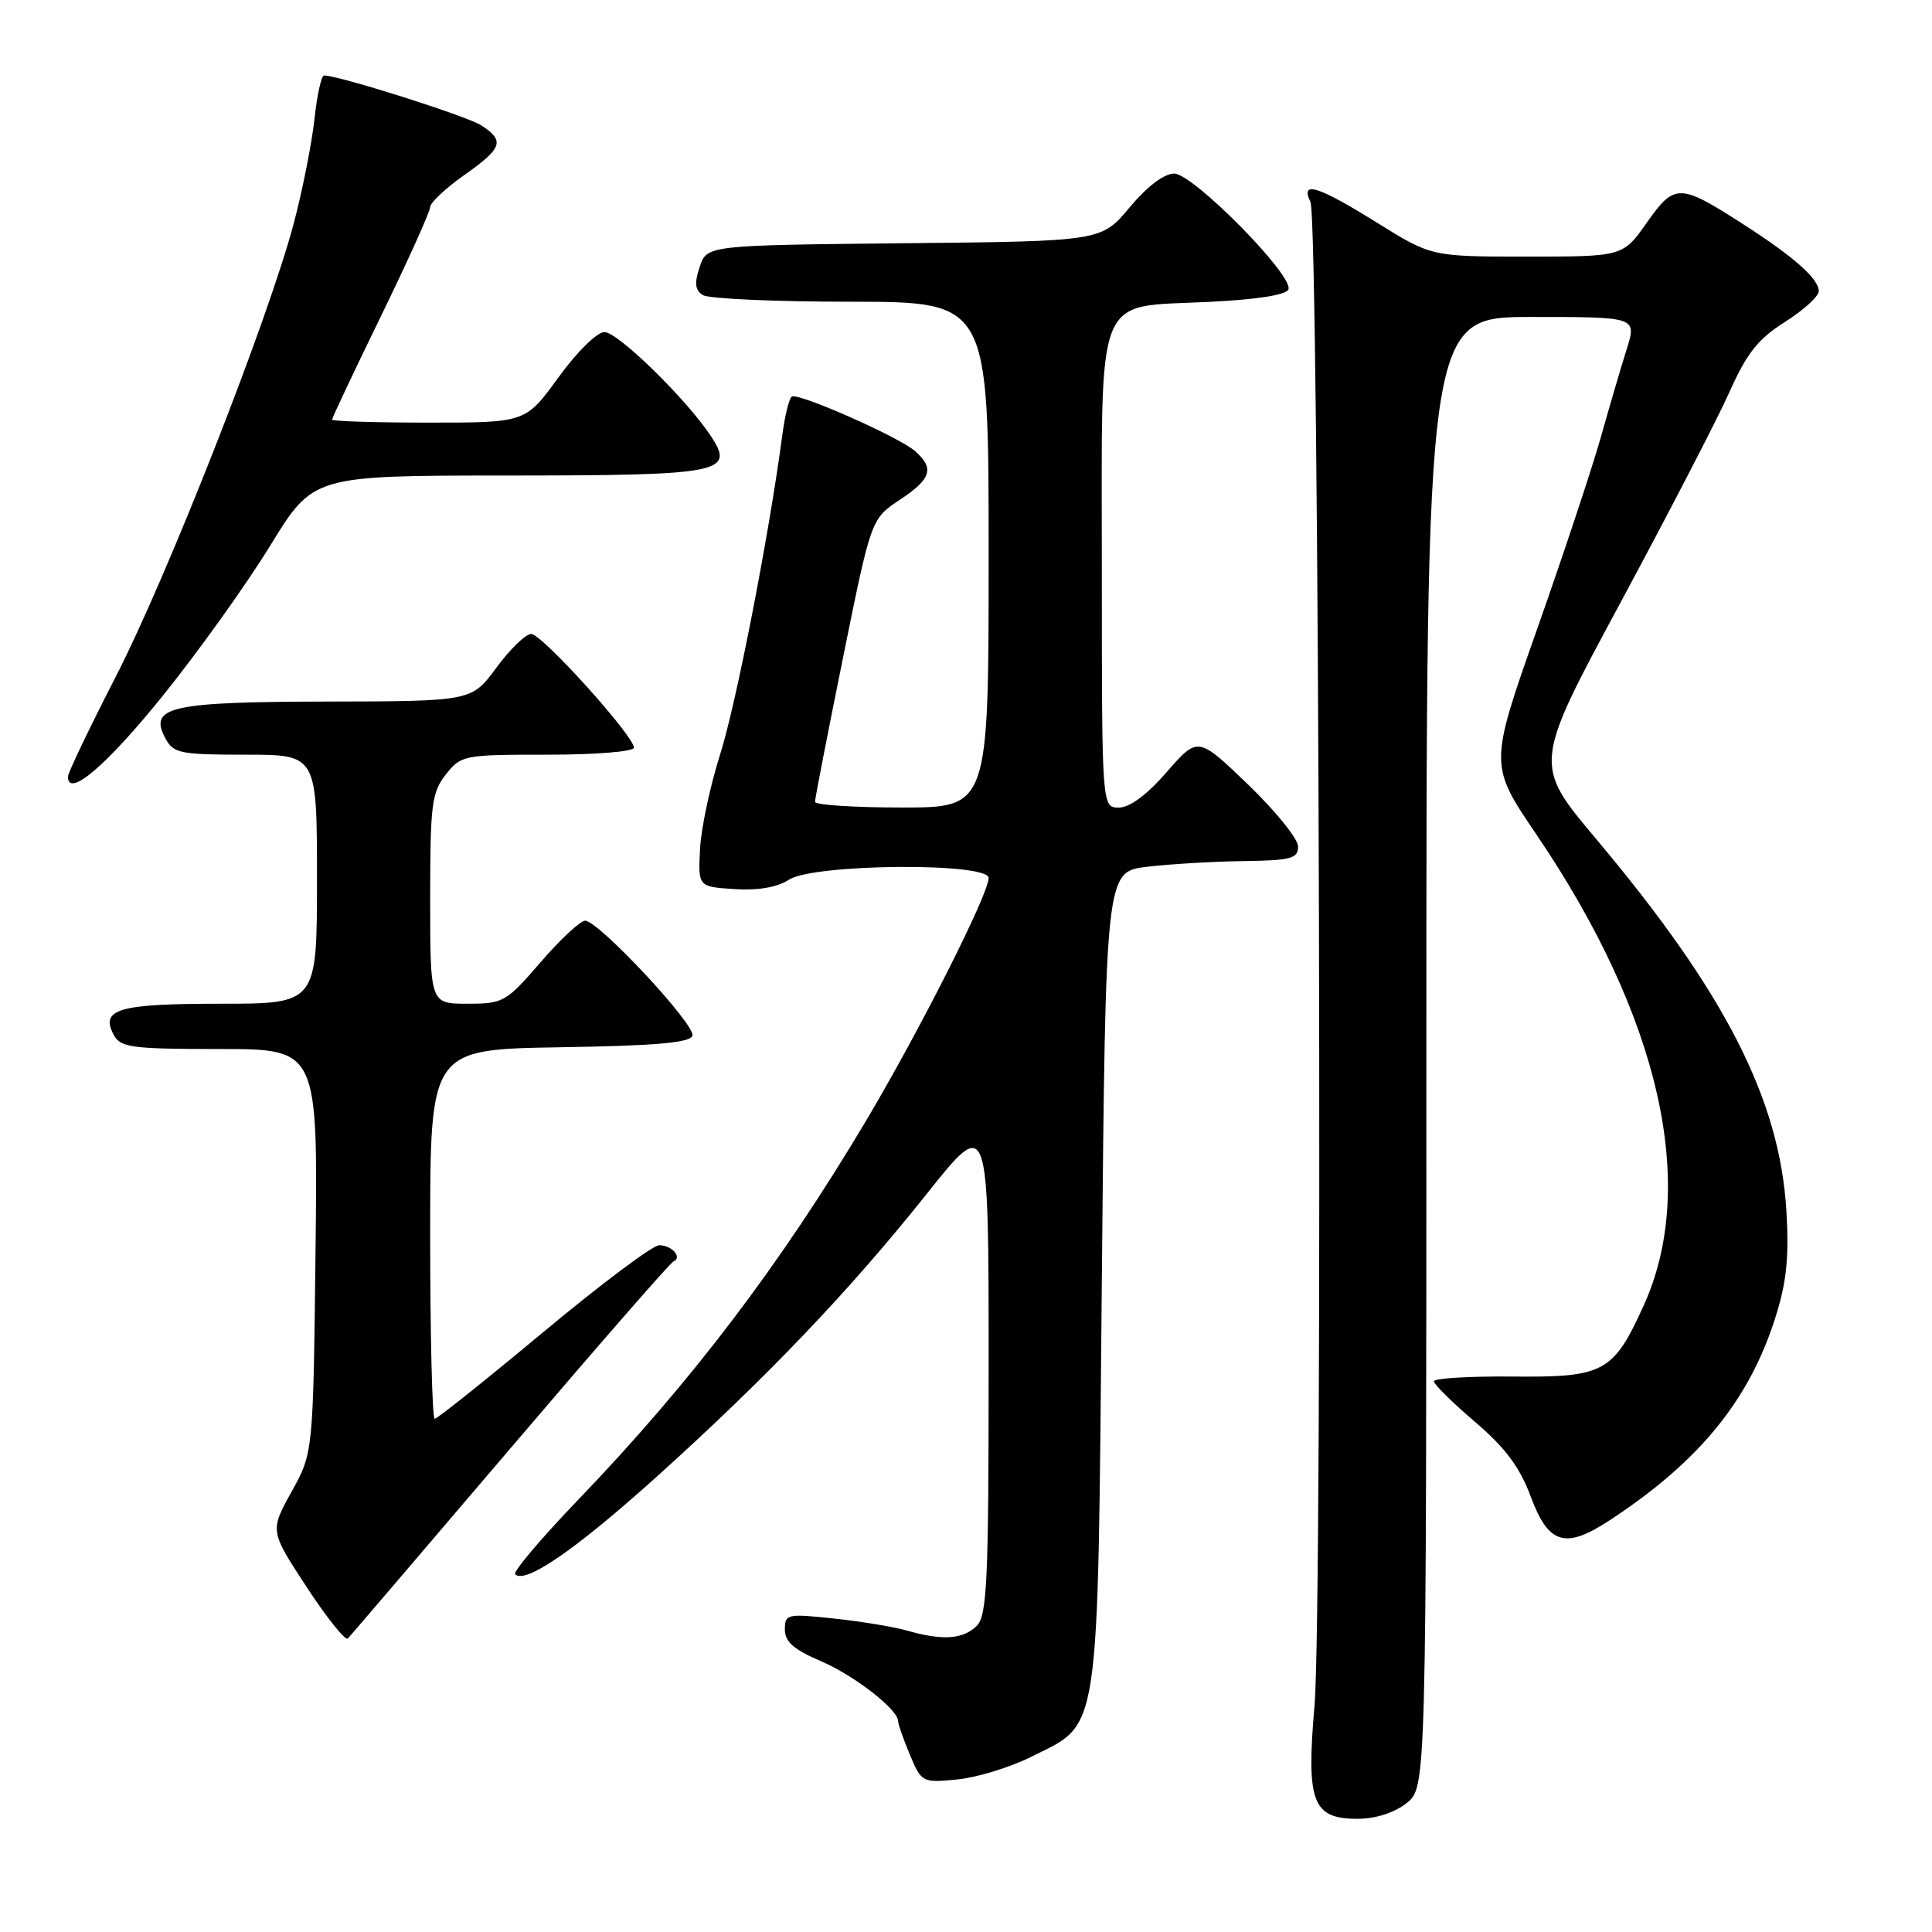 <?xml version="1.0" encoding="UTF-8" standalone="no"?>
<!DOCTYPE svg PUBLIC "-//W3C//DTD SVG 1.1//EN" "http://www.w3.org/Graphics/SVG/1.1/DTD/svg11.dtd" >
<svg xmlns="http://www.w3.org/2000/svg" xmlns:xlink="http://www.w3.org/1999/xlink" version="1.1" viewBox="0 0 256 256">
 <g >
 <path fill="currentColor"
d=" M 186.37 238.93 C 189.00 236.85 189.00 236.85 189.00 139.43 C 189.00 42.00 189.00 42.00 202.94 42.00 C 216.88 42.00 216.88 42.00 215.55 46.25 C 214.81 48.59 213.26 53.88 212.10 58.00 C 210.93 62.12 207.13 73.57 203.65 83.43 C 197.33 101.36 197.33 101.36 203.58 110.57 C 219.95 134.72 225.04 157.09 217.79 173.00 C 213.76 181.87 212.55 182.52 200.38 182.40 C 194.67 182.35 190.00 182.63 190.00 183.03 C 190.00 183.43 192.45 185.85 195.44 188.40 C 199.47 191.84 201.38 194.41 202.82 198.28 C 205.19 204.66 207.40 205.32 213.33 201.42 C 225.17 193.64 231.75 185.58 235.24 174.60 C 236.73 169.91 237.07 166.65 236.71 160.50 C 235.83 145.67 228.59 131.49 211.48 111.15 C 203.18 101.28 203.18 101.28 214.70 79.89 C 221.04 68.12 227.54 55.57 229.14 51.99 C 231.47 46.78 232.95 44.91 236.53 42.65 C 238.99 41.09 241.00 39.26 241.00 38.58 C 241.00 36.95 237.71 34.03 231.00 29.72 C 222.54 24.28 221.90 24.27 218.22 29.49 C 215.04 34.00 215.04 34.00 202.35 34.00 C 189.67 34.00 189.67 34.00 182.45 29.50 C 174.65 24.64 172.24 23.89 173.64 26.75 C 174.81 29.14 175.30 212.89 174.18 226.00 C 173.07 238.82 173.90 241.00 179.89 241.00 C 182.26 241.00 184.74 240.21 186.37 238.93 Z  M 136.48 232.86 C 145.90 228.16 145.43 231.33 146.00 169.50 C 146.50 115.50 146.50 115.50 152.00 114.85 C 155.03 114.49 160.76 114.15 164.75 114.10 C 171.09 114.01 172.00 113.77 172.00 112.16 C 172.00 111.15 169.01 107.45 165.36 103.94 C 158.73 97.57 158.73 97.57 154.61 102.29 C 151.98 105.32 149.69 107.01 148.25 107.01 C 146.00 107.00 146.00 107.00 146.00 75.65 C 146.00 37.92 144.86 40.77 160.27 40.00 C 166.68 39.68 170.48 39.07 170.73 38.33 C 171.35 36.44 158.08 23.00 155.59 23.00 C 154.25 23.00 152.00 24.70 149.68 27.48 C 145.93 31.97 145.93 31.97 119.80 32.23 C 93.67 32.50 93.67 32.50 92.71 35.37 C 91.99 37.52 92.10 38.45 93.13 39.10 C 93.88 39.58 102.71 39.98 112.75 39.98 C 131.00 40.00 131.00 40.00 131.00 73.50 C 131.00 107.00 131.00 107.00 119.50 107.00 C 113.17 107.00 108.00 106.66 107.99 106.25 C 107.99 105.84 109.66 97.23 111.71 87.12 C 115.43 68.75 115.43 68.75 119.21 66.24 C 123.41 63.46 123.85 62.06 121.25 59.77 C 119.10 57.89 105.80 52.01 104.92 52.55 C 104.57 52.77 103.99 55.10 103.65 57.72 C 101.89 71.00 97.53 93.35 95.41 100.00 C 94.10 104.12 92.90 109.75 92.76 112.50 C 92.50 117.50 92.50 117.50 97.34 117.81 C 100.48 118.01 103.00 117.57 104.55 116.56 C 107.77 114.45 131.00 114.25 131.00 116.34 C 131.00 118.46 121.90 136.49 114.76 148.50 C 103.42 167.56 91.58 183.15 76.59 198.75 C 71.69 203.85 67.95 208.28 68.26 208.60 C 69.61 209.94 76.34 205.29 87.05 195.64 C 101.66 182.47 112.57 171.04 122.85 158.13 C 131.00 147.90 131.00 147.90 131.00 180.88 C 131.00 209.53 130.79 214.06 129.43 215.43 C 127.64 217.21 124.92 217.41 120.30 216.09 C 118.54 215.58 114.16 214.85 110.55 214.47 C 104.29 213.80 104.00 213.86 104.00 215.92 C 104.00 217.53 105.18 218.58 108.75 220.10 C 113.19 222.00 119.00 226.51 119.00 228.06 C 119.00 228.44 119.70 230.44 120.56 232.50 C 122.10 236.18 122.20 236.24 126.82 235.79 C 129.39 235.54 133.74 234.22 136.48 232.86 Z  M 67.56 192.00 C 79.04 178.53 88.79 167.35 89.22 167.16 C 90.47 166.64 89.05 165.00 87.34 165.00 C 86.49 165.00 79.59 170.18 72.00 176.50 C 64.41 182.82 57.93 188.00 57.60 188.00 C 57.27 188.00 57.00 176.99 57.00 163.52 C 57.00 139.05 57.00 139.05 74.17 138.77 C 86.87 138.57 91.44 138.17 91.75 137.24 C 92.22 135.83 79.31 122.00 77.53 122.00 C 76.90 122.00 74.24 124.47 71.63 127.50 C 67.07 132.78 66.69 133.00 61.94 133.00 C 57.00 133.00 57.00 133.00 57.00 119.13 C 57.00 106.62 57.20 105.01 59.07 102.63 C 61.10 100.06 61.42 100.00 72.57 100.00 C 78.94 100.00 84.00 99.59 84.00 99.07 C 84.00 97.51 71.80 84.00 70.39 84.00 C 69.66 84.00 67.59 86.01 65.78 88.46 C 62.50 92.92 62.50 92.92 43.44 92.96 C 22.50 93.00 19.67 93.64 21.91 97.83 C 22.98 99.82 23.85 100.00 32.54 100.00 C 42.00 100.00 42.00 100.00 42.00 116.50 C 42.00 133.00 42.00 133.00 29.20 133.00 C 15.64 133.00 13.24 133.71 15.08 137.15 C 15.97 138.80 17.45 139.00 29.09 139.00 C 42.12 139.00 42.12 139.00 41.81 165.75 C 41.50 192.50 41.50 192.50 38.63 197.67 C 35.76 202.85 35.76 202.85 40.63 210.29 C 43.31 214.38 45.77 217.45 46.09 217.11 C 46.41 216.78 56.08 205.47 67.56 192.00 Z  M 21.63 92.12 C 26.33 86.28 32.72 77.34 35.83 72.26 C 41.50 63.02 41.50 63.02 67.06 63.01 C 95.65 63.00 97.42 62.66 94.20 57.79 C 90.96 52.88 81.87 44.00 80.09 44.00 C 79.11 44.00 76.45 46.62 74.00 50.00 C 69.65 56.00 69.65 56.00 56.83 56.00 C 49.77 56.00 44.00 55.82 44.00 55.60 C 44.00 55.38 46.92 49.19 50.50 41.85 C 54.07 34.51 57.00 28.02 57.00 27.44 C 57.00 26.86 59.02 24.96 61.50 23.21 C 66.60 19.62 66.93 18.65 63.75 16.60 C 61.84 15.37 44.90 10.00 42.94 10.00 C 42.58 10.00 42.01 12.59 41.67 15.75 C 41.33 18.91 40.11 25.10 38.95 29.50 C 35.64 42.08 22.22 76.28 15.29 89.76 C 11.83 96.50 9.00 102.42 9.00 102.91 C 9.00 105.81 14.17 101.39 21.63 92.12 Z "/>
</g>
</svg>